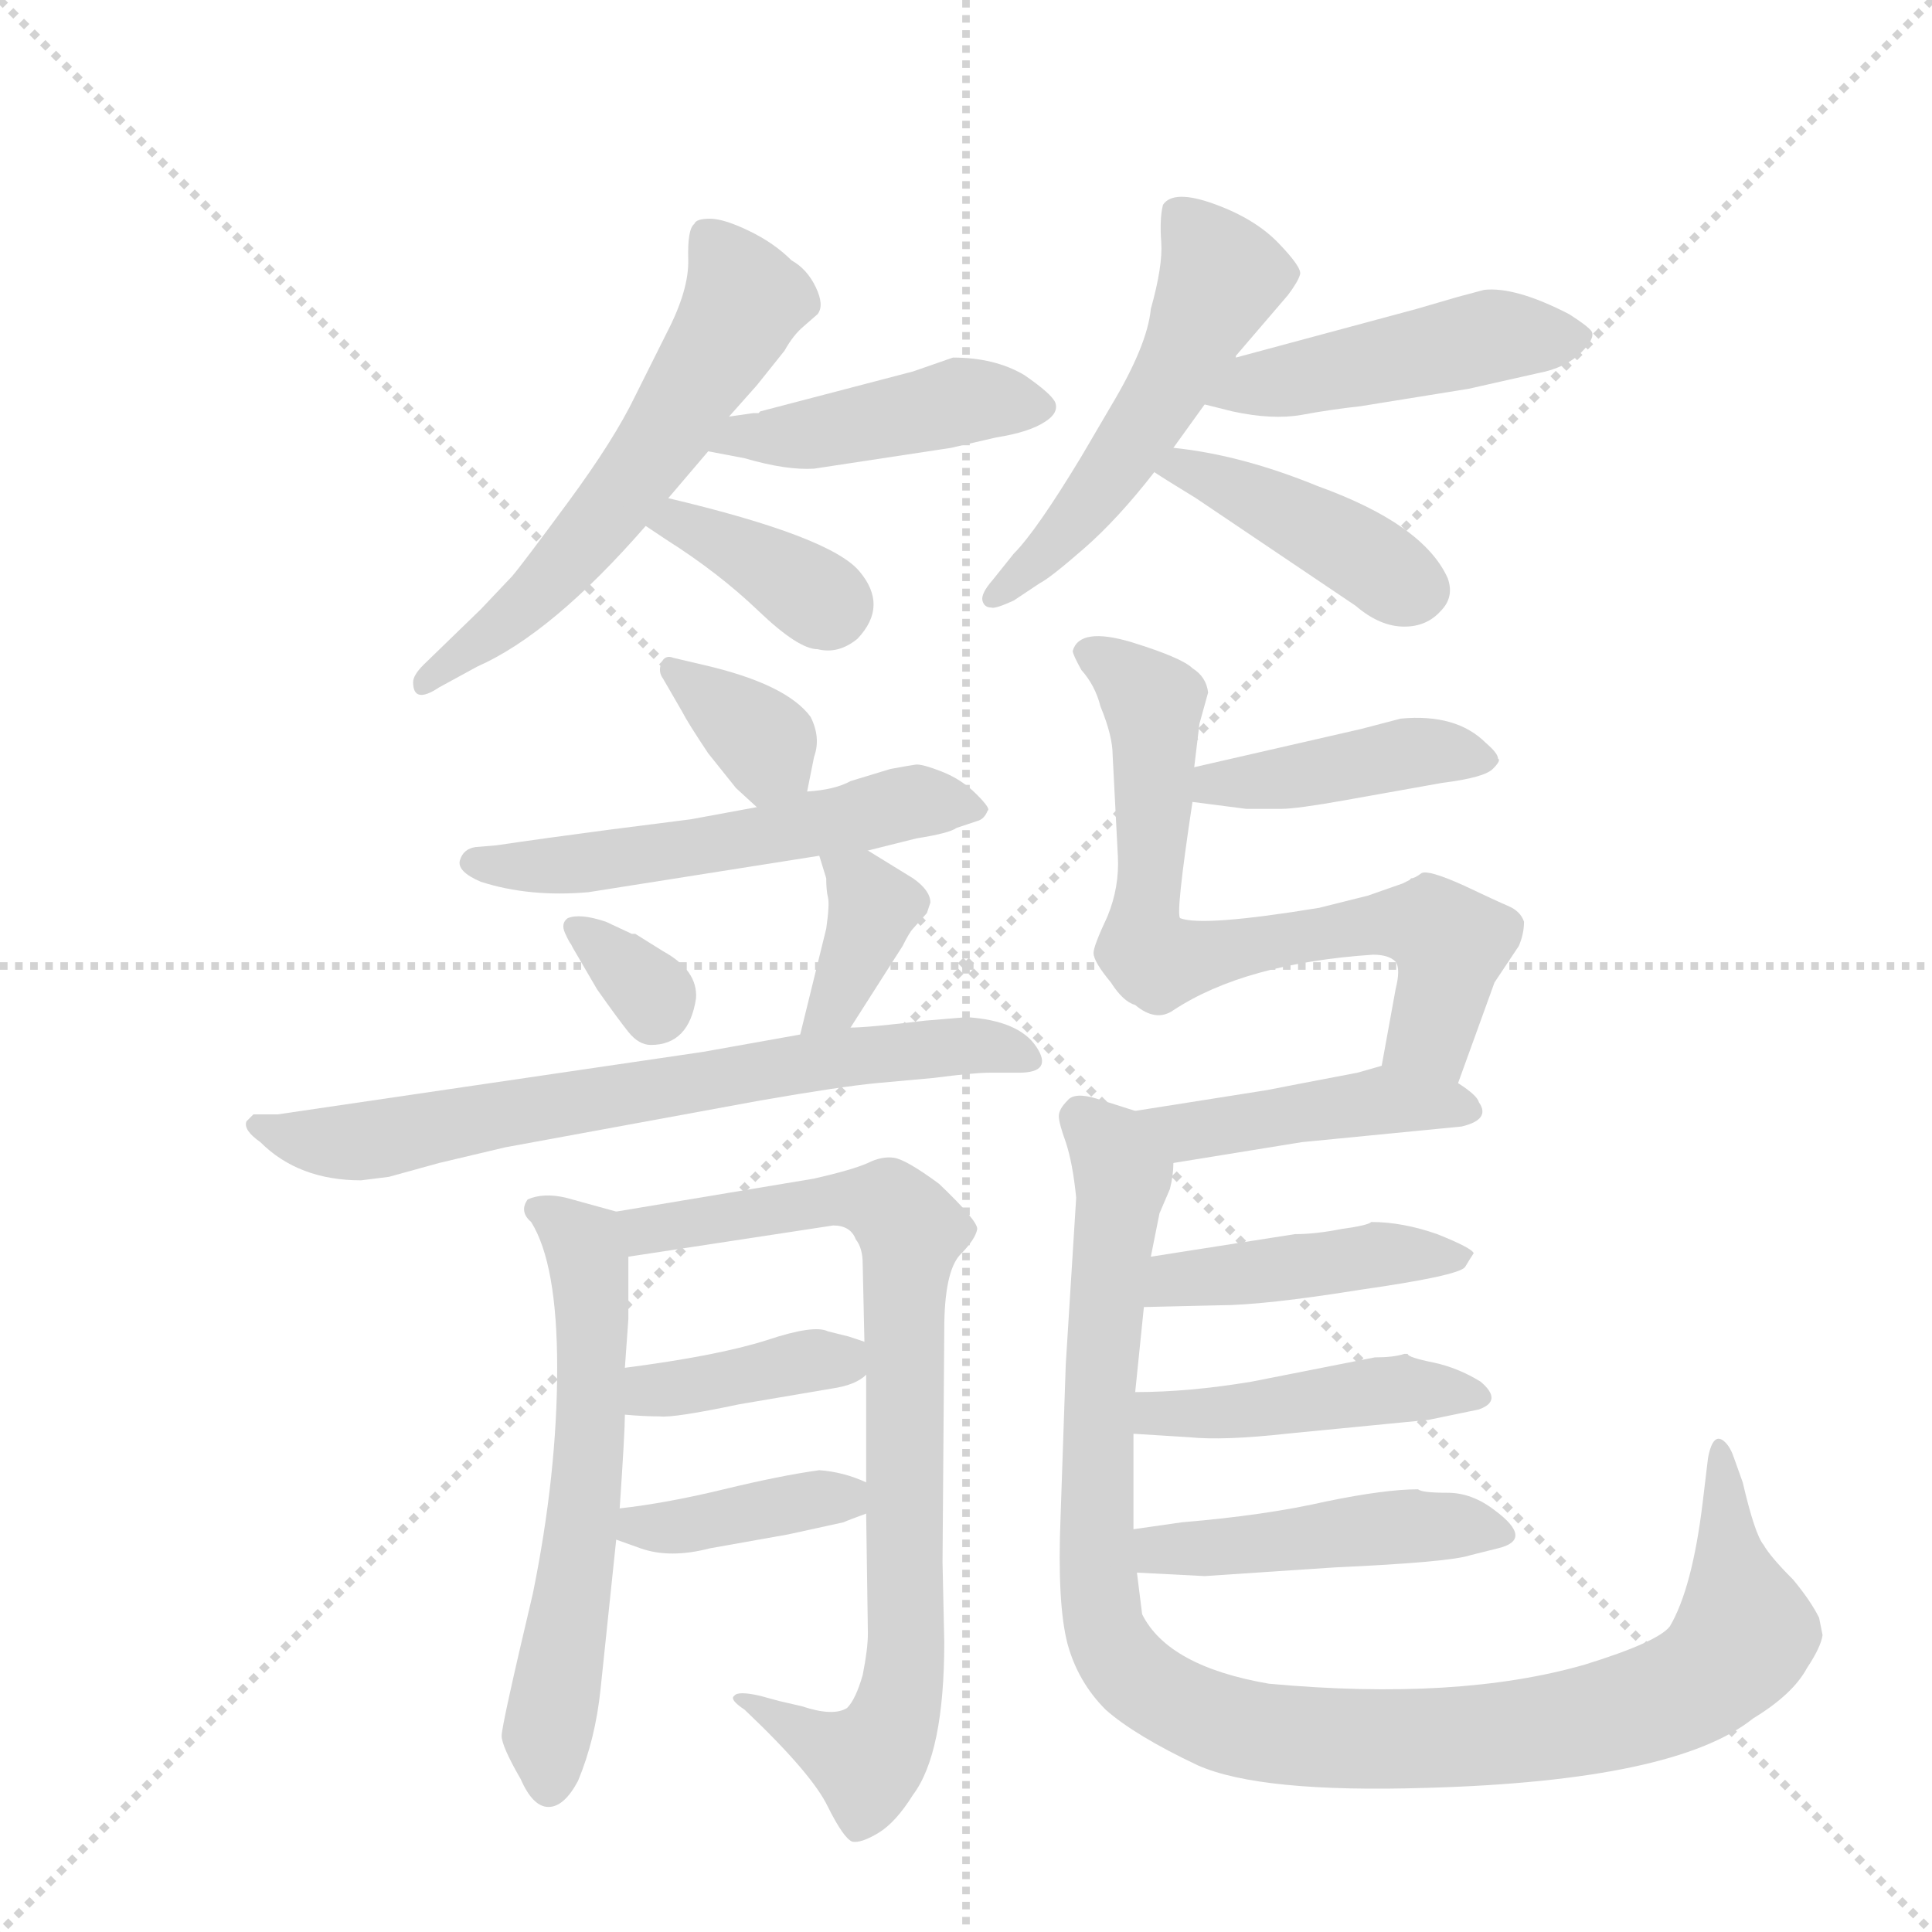 <svg version="1.1" viewBox="0 0 1024 1024" xmlns="http://www.w3.org/2000/svg">
  <g stroke="lightgray" stroke-dasharray="1,1" stroke-width="1" transform="scale(4, 4)">
    <line x1="0" y1="0" x2="256" y2="256"></line>
    <line x1="256" y1="0" x2="0" y2="256"></line>
    <line x1="128" y1="0" x2="128" y2="256"></line>
    <line x1="0" y1="128" x2="256" y2="128"></line>
  </g>
  <g transform="scale(0.92, -0.92) translate(60, -900)">
    <style type="text/css">
      
        @keyframes keyframes0 {
          from {
            stroke: blue;
            stroke-dashoffset: 587;
            stroke-width: 128;
          }
          66% {
            animation-timing-function: step-end;
            stroke: blue;
            stroke-dashoffset: 0;
            stroke-width: 128;
          }
          to {
            stroke: black;
            stroke-width: 1024;
          }
        }
        #make-me-a-hanzi-animation-0 {
          animation: keyframes0 0.728s both;
          animation-delay: 0s;
          animation-timing-function: linear;
        }
      
        @keyframes keyframes1 {
          from {
            stroke: blue;
            stroke-dashoffset: 443;
            stroke-width: 128;
          }
          59% {
            animation-timing-function: step-end;
            stroke: blue;
            stroke-dashoffset: 0;
            stroke-width: 128;
          }
          to {
            stroke: black;
            stroke-width: 1024;
          }
        }
        #make-me-a-hanzi-animation-1 {
          animation: keyframes1 0.611s both;
          animation-delay: 0.728s;
          animation-timing-function: linear;
        }
      
        @keyframes keyframes2 {
          from {
            stroke: blue;
            stroke-dashoffset: 367;
            stroke-width: 128;
          }
          54% {
            animation-timing-function: step-end;
            stroke: blue;
            stroke-dashoffset: 0;
            stroke-width: 128;
          }
          to {
            stroke: black;
            stroke-width: 1024;
          }
        }
        #make-me-a-hanzi-animation-2 {
          animation: keyframes2 0.549s both;
          animation-delay: 1.338s;
          animation-timing-function: linear;
        }
      
        @keyframes keyframes3 {
          from {
            stroke: blue;
            stroke-dashoffset: 526;
            stroke-width: 128;
          }
          63% {
            animation-timing-function: step-end;
            stroke: blue;
            stroke-dashoffset: 0;
            stroke-width: 128;
          }
          to {
            stroke: black;
            stroke-width: 1024;
          }
        }
        #make-me-a-hanzi-animation-3 {
          animation: keyframes3 0.678s both;
          animation-delay: 1.887s;
          animation-timing-function: linear;
        }
      
        @keyframes keyframes4 {
          from {
            stroke: blue;
            stroke-dashoffset: 470;
            stroke-width: 128;
          }
          60% {
            animation-timing-function: step-end;
            stroke: blue;
            stroke-dashoffset: 0;
            stroke-width: 128;
          }
          to {
            stroke: black;
            stroke-width: 1024;
          }
        }
        #make-me-a-hanzi-animation-4 {
          animation: keyframes4 0.632s both;
          animation-delay: 2.565s;
          animation-timing-function: linear;
        }
      
        @keyframes keyframes5 {
          from {
            stroke: blue;
            stroke-dashoffset: 419;
            stroke-width: 128;
          }
          58% {
            animation-timing-function: step-end;
            stroke: blue;
            stroke-dashoffset: 0;
            stroke-width: 128;
          }
          to {
            stroke: black;
            stroke-width: 1024;
          }
        }
        #make-me-a-hanzi-animation-5 {
          animation: keyframes5 0.591s both;
          animation-delay: 3.197s;
          animation-timing-function: linear;
        }
      
        @keyframes keyframes6 {
          from {
            stroke: blue;
            stroke-dashoffset: 350;
            stroke-width: 128;
          }
          53% {
            animation-timing-function: step-end;
            stroke: blue;
            stroke-dashoffset: 0;
            stroke-width: 128;
          }
          to {
            stroke: black;
            stroke-width: 1024;
          }
        }
        #make-me-a-hanzi-animation-6 {
          animation: keyframes6 0.535s both;
          animation-delay: 3.788s;
          animation-timing-function: linear;
        }
      
        @keyframes keyframes7 {
          from {
            stroke: blue;
            stroke-dashoffset: 548;
            stroke-width: 128;
          }
          64% {
            animation-timing-function: step-end;
            stroke: blue;
            stroke-dashoffset: 0;
            stroke-width: 128;
          }
          to {
            stroke: black;
            stroke-width: 1024;
          }
        }
        #make-me-a-hanzi-animation-7 {
          animation: keyframes7 0.696s both;
          animation-delay: 4.323s;
          animation-timing-function: linear;
        }
      
        @keyframes keyframes8 {
          from {
            stroke: blue;
            stroke-dashoffset: 324;
            stroke-width: 128;
          }
          51% {
            animation-timing-function: step-end;
            stroke: blue;
            stroke-dashoffset: 0;
            stroke-width: 128;
          }
          to {
            stroke: black;
            stroke-width: 1024;
          }
        }
        #make-me-a-hanzi-animation-8 {
          animation: keyframes8 0.514s both;
          animation-delay: 5.019s;
          animation-timing-function: linear;
        }
      
        @keyframes keyframes9 {
          from {
            stroke: blue;
            stroke-dashoffset: 368;
            stroke-width: 128;
          }
          55% {
            animation-timing-function: step-end;
            stroke: blue;
            stroke-dashoffset: 0;
            stroke-width: 128;
          }
          to {
            stroke: black;
            stroke-width: 1024;
          }
        }
        #make-me-a-hanzi-animation-9 {
          animation: keyframes9 0.549s both;
          animation-delay: 5.533s;
          animation-timing-function: linear;
        }
      
        @keyframes keyframes10 {
          from {
            stroke: blue;
            stroke-dashoffset: 704;
            stroke-width: 128;
          }
          70% {
            animation-timing-function: step-end;
            stroke: blue;
            stroke-dashoffset: 0;
            stroke-width: 128;
          }
          to {
            stroke: black;
            stroke-width: 1024;
          }
        }
        #make-me-a-hanzi-animation-10 {
          animation: keyframes10 0.823s both;
          animation-delay: 6.082s;
          animation-timing-function: linear;
        }
      
        @keyframes keyframes11 {
          from {
            stroke: blue;
            stroke-dashoffset: 602;
            stroke-width: 128;
          }
          66% {
            animation-timing-function: step-end;
            stroke: blue;
            stroke-dashoffset: 0;
            stroke-width: 128;
          }
          to {
            stroke: black;
            stroke-width: 1024;
          }
        }
        #make-me-a-hanzi-animation-11 {
          animation: keyframes11 0.74s both;
          animation-delay: 6.905s;
          animation-timing-function: linear;
        }
      
        @keyframes keyframes12 {
          from {
            stroke: blue;
            stroke-dashoffset: 819;
            stroke-width: 128;
          }
          73% {
            animation-timing-function: step-end;
            stroke: blue;
            stroke-dashoffset: 0;
            stroke-width: 128;
          }
          to {
            stroke: black;
            stroke-width: 1024;
          }
        }
        #make-me-a-hanzi-animation-12 {
          animation: keyframes12 0.917s both;
          animation-delay: 7.645s;
          animation-timing-function: linear;
        }
      
        @keyframes keyframes13 {
          from {
            stroke: blue;
            stroke-dashoffset: 387;
            stroke-width: 128;
          }
          56% {
            animation-timing-function: step-end;
            stroke: blue;
            stroke-dashoffset: 0;
            stroke-width: 128;
          }
          to {
            stroke: black;
            stroke-width: 1024;
          }
        }
        #make-me-a-hanzi-animation-13 {
          animation: keyframes13 0.565s both;
          animation-delay: 8.562s;
          animation-timing-function: linear;
        }
      
        @keyframes keyframes14 {
          from {
            stroke: blue;
            stroke-dashoffset: 386;
            stroke-width: 128;
          }
          56% {
            animation-timing-function: step-end;
            stroke: blue;
            stroke-dashoffset: 0;
            stroke-width: 128;
          }
          to {
            stroke: black;
            stroke-width: 1024;
          }
        }
        #make-me-a-hanzi-animation-14 {
          animation: keyframes14 0.564s both;
          animation-delay: 9.127s;
          animation-timing-function: linear;
        }
      
        @keyframes keyframes15 {
          from {
            stroke: blue;
            stroke-dashoffset: 419;
            stroke-width: 128;
          }
          58% {
            animation-timing-function: step-end;
            stroke: blue;
            stroke-dashoffset: 0;
            stroke-width: 128;
          }
          to {
            stroke: black;
            stroke-width: 1024;
          }
        }
        #make-me-a-hanzi-animation-15 {
          animation: keyframes15 0.591s both;
          animation-delay: 9.691s;
          animation-timing-function: linear;
        }
      
        @keyframes keyframes16 {
          from {
            stroke: blue;
            stroke-dashoffset: 705;
            stroke-width: 128;
          }
          70% {
            animation-timing-function: step-end;
            stroke: blue;
            stroke-dashoffset: 0;
            stroke-width: 128;
          }
          to {
            stroke: black;
            stroke-width: 1024;
          }
        }
        #make-me-a-hanzi-animation-16 {
          animation: keyframes16 0.824s both;
          animation-delay: 10.282s;
          animation-timing-function: linear;
        }
      
        @keyframes keyframes17 {
          from {
            stroke: blue;
            stroke-dashoffset: 442;
            stroke-width: 128;
          }
          59% {
            animation-timing-function: step-end;
            stroke: blue;
            stroke-dashoffset: 0;
            stroke-width: 128;
          }
          to {
            stroke: black;
            stroke-width: 1024;
          }
        }
        #make-me-a-hanzi-animation-17 {
          animation: keyframes17 0.61s both;
          animation-delay: 11.105s;
          animation-timing-function: linear;
        }
      
        @keyframes keyframes18 {
          from {
            stroke: blue;
            stroke-dashoffset: 1073;
            stroke-width: 128;
          }
          78% {
            animation-timing-function: step-end;
            stroke: blue;
            stroke-dashoffset: 0;
            stroke-width: 128;
          }
          to {
            stroke: black;
            stroke-width: 1024;
          }
        }
        #make-me-a-hanzi-animation-18 {
          animation: keyframes18 1.123s both;
          animation-delay: 11.715s;
          animation-timing-function: linear;
        }
      
        @keyframes keyframes19 {
          from {
            stroke: blue;
            stroke-dashoffset: 438;
            stroke-width: 128;
          }
          59% {
            animation-timing-function: step-end;
            stroke: blue;
            stroke-dashoffset: 0;
            stroke-width: 128;
          }
          to {
            stroke: black;
            stroke-width: 1024;
          }
        }
        #make-me-a-hanzi-animation-19 {
          animation: keyframes19 0.606s both;
          animation-delay: 12.838s;
          animation-timing-function: linear;
        }
      
        @keyframes keyframes20 {
          from {
            stroke: blue;
            stroke-dashoffset: 451;
            stroke-width: 128;
          }
          59% {
            animation-timing-function: step-end;
            stroke: blue;
            stroke-dashoffset: 0;
            stroke-width: 128;
          }
          to {
            stroke: black;
            stroke-width: 1024;
          }
        }
        #make-me-a-hanzi-animation-20 {
          animation: keyframes20 0.617s both;
          animation-delay: 13.445s;
          animation-timing-function: linear;
        }
      
        @keyframes keyframes21 {
          from {
            stroke: blue;
            stroke-dashoffset: 459;
            stroke-width: 128;
          }
          60% {
            animation-timing-function: step-end;
            stroke: blue;
            stroke-dashoffset: 0;
            stroke-width: 128;
          }
          to {
            stroke: black;
            stroke-width: 1024;
          }
        }
        #make-me-a-hanzi-animation-21 {
          animation: keyframes21 0.624s both;
          animation-delay: 14.062s;
          animation-timing-function: linear;
        }
      
    </style>
    
      <path d="M 360 660 L 376 678 L 392 698 Q 397 707 403 712 L 411 719 Q 415 724 410 734.5 Q 405 745 396 750 Q 386 760 371.5 767 Q 357 774 349 774 Q 341 774 340 771 Q 336 768 336.5 750.5 Q 337 733 324 708 L 306 672 Q 294 647 267.5 611 Q 241 575 235 568 L 217 549 L 184 517 Q 178 511 178 507 Q 178 494 193 504 L 215 516 Q 258 535 312 597 L 325 613 L 348 640 L 360 660 Z" fill="lightgray"></path>
    
      <path d="M 348 640 L 369 636 Q 393 629 409 630 L 488 642 L 514 648 Q 533 651 542 657 Q 550 662 548 668 Q 546 673 530 684 Q 513 694 489 694 L 466 686 L 378 663 L 377 662 L 374 662 L 360 660 C 330 656 319 646 348 640 Z" fill="lightgray"></path>
    
      <path d="M 312 597 L 324 589 Q 354 570 377 548 Q 400 526 411 526 Q 423 523 434 532 Q 452 551 435 571 Q 418 591 325 613 C 296 620 287 614 312 597 Z" fill="lightgray"></path>
    
      <path d="M 652 694 L 652 695 L 682 730 Q 688 738 689 742 Q 690 746 676.5 760 Q 663 774 639.5 782.5 Q 616 791 610 782 Q 608 774 609 760.5 Q 610 747 603 722 Q 601 701 580 666 L 563 637 Q 537 594 524 581 L 512 566 Q 505 558 506 554 Q 507 550 511 550 Q 513 549 524 554 L 539 564 Q 545 567 564.5 584 Q 584 601 605 628 L 616 642 Q 624 653 634 667 L 652 694 Z" fill="lightgray"></path>
    
      <path d="M 756 722 L 652 694 C 623 686 605 674 634 667 L 650 663 Q 673 658 690 661 Q 706 664 724 666 L 786 676 L 826 685 Q 842 688 851 697 Q 859 705 857 709 Q 855 712 844 719 Q 813 735 795 733 L 780 729 L 756 722 Z" fill="lightgray"></path>
    
      <path d="M 605 628 Q 611 624 629 613 L 721 551 Q 735 539 749 539 Q 762 539 770 548 Q 778 556 774 567 Q 760 598 699 620 Q 655 638 616 642 C 586 645 580 644 605 628 Z" fill="lightgray"></path>
    
      <path d="M 405 444 L 409 464 Q 413 475 407 487 Q 393 506 345 517 L 328 521 Q 323 523 321 518 Q 319 513 322 509 L 333 490 Q 336 484 348 466 L 364 446 L 376 435 C 398 415 399 415 405 444 Z" fill="lightgray"></path>
    
      <path d="M 440 410 L 468 417 Q 487 420 491 423 L 503 427 Q 507 428 509 433 Q 511 434 502.5 442.5 Q 494 451 482.5 455.5 Q 471 460 467.5 459.5 Q 464 459 453 457 L 430 450 Q 421 445 405 444 L 376 435 L 338 428 L 291 422 Q 253 417 226 413 L 214 412 Q 207 411 205 404.5 Q 203 398 217 392 Q 245 383 279 386 L 412 407 L 440 410 Z" fill="lightgray"></path>
    
      <path d="M 267 371 Q 263 368 265.5 362.5 Q 268 357 269 356 L 270 354 L 284 330 Q 296 313 302 305.5 Q 308 298 315 298 Q 337 298 341 325 Q 342 341 322 352 L 306 362 L 304 362 L 289 369 Q 274 374 267 371 Z" fill="lightgray"></path>
    
      <path d="M 430 308 L 460 355 Q 464 363 466 365 L 474 374 L 476 380 Q 476 387 466 394 L 440 410 C 414 426 404 432 412 407 L 416 394 Q 416 387 417 383 Q 418 379 416 365 L 401 304 C 394 275 414 283 430 308 Z" fill="lightgray"></path>
    
      <path d="M 164 222 L 193 230 L 231 239 L 378 266 Q 424 274 445 276 L 478 279 Q 501 282 510 282 L 527 282 Q 547 282 537 297 Q 527 312 497 314 L 473 312 Q 440 308 430 308 L 401 304 L 345 294 L 100 258 L 86 258 L 82 254 Q 80 249 90 242 Q 112 220 148 220 L 164 222 Z" fill="lightgray"></path>
    
      <path d="M 297 31 Q 300 75 300 85 L 300 112 L 302 140 L 302 176 C 302 200 302 200 295 202 L 266 210 Q 253 213 244 209 Q 239 202 246 196 Q 261 172 261 112 Q 261 51 247 -18 Q 229 -94 229 -100 Q 229 -106 240 -125 Q 247 -141 256 -141 Q 265 -141 273 -126 Q 283 -102 286 -73 L 295 13 L 297 31 Z" fill="lightgray"></path>
    
      <path d="M 439 108 L 439 46 L 439 28 L 440 -41 Q 440 -50 437 -65 Q 433 -79 428 -84 Q 420 -89 402 -83 L 389 -80 L 378 -77 Q 365 -74 363 -77 Q 360 -79 369 -85 Q 408 -122 417 -141 Q 426 -159 431 -161 Q 436 -162 446 -156 Q 456 -150 466 -134 Q 484 -110 484 -46 L 483 0 L 484 134 Q 484 167 493 177 Q 502 186 503 192 Q 503 197 481 218 Q 462 232 455 233 Q 448 234 440 230 Q 431 226 409 221 L 295 202 C 265 197 272 171 302 176 L 420 194 Q 430 194 433 186 Q 437 181 437 172 L 438 127 L 439 108 Z" fill="lightgray"></path>
    
      <path d="M 300 85 Q 311 84 320 84 Q 328 83 366 91 L 419 100 Q 433 102 439 108 C 456 121 456 121 438 127 L 429 130 L 417 133 Q 409 137 382 128 Q 354 119 300 112 C 270 108 270 88 300 85 Z" fill="lightgray"></path>
    
      <path d="M 439 46 Q 426 52 412 53 Q 390 50 357 42 Q 324 34 297 31 C 267 27 267 23 295 13 L 309 8 Q 326 2 349 8 L 394 16 L 426 23 Q 428 24 439 28 C 462 36 462 36 439 46 Z" fill="lightgray"></path>
    
      <path d="M 627 438 L 658 434 L 678 434 Q 687 434 715 439 L 771 449 Q 795 452 800 457 Q 805 462 803 463 Q 803 466 796 472 Q 779 489 747 486 L 724 480 L 628 458 C 599 451 597 442 627 438 Z" fill="lightgray"></path>
    
      <path d="M 780 276 L 801 334 L 815 355 Q 818 362 818 369 Q 816 375 809 378 Q 802 381 783 390 Q 763 399 759 397 Q 755 394 753 394 L 752 393 L 748 391 L 728 384 L 700 377 Q 633 366 620 371 Q 617 372 627 438 L 628 458 L 631 483 L 636 501 Q 635 510 627 515 Q 621 521 592 530 Q 562 539 558 525 Q 558 523 563 514 Q 571 505 574 493 Q 581 476 581 465 L 584 407 Q 585 389 578 372 Q 570 355 570 351 Q 570 346 580 334 Q 587 323 594 321 Q 606 311 616 318 Q 657 345 731 350 Q 740 350 744 346 Q 747 342 744 330 L 736 286 C 731 256 770 248 780 276 Z" fill="lightgray"></path>
    
      <path d="M 616 230 L 690 242 L 782 251 Q 799 255 792 265 Q 791 269 780 276 C 757 292 757 292 736 286 L 722 282 Q 680 274 670 272 L 594 260 C 564 255 586 225 616 230 Z" fill="lightgray"></path>
    
      <path d="M 988 -32 Q 983 -22 973 -10 Q 960 3 956 10 Q 951 16 944 46 L 939 60 Q 937 66 934 69 Q 927 76 924 60 L 921 35 Q 915 -15 902 -37 Q 895 -46 853 -59 Q 780 -80 671 -70 Q 613 -60 598 -30 L 595 -6 L 593 19 L 593 74 L 594 98 L 599 147 L 603 176 L 608 201 L 614 215 Q 616 223 616 230 C 621 251 621 251 594 260 L 572 267 Q 559 271 555 266 Q 550 261 550 257 Q 550 253 554 242 Q 558 230 560 210 L 554 114 L 551 26 Q 549 -24 555 -47 Q 561 -69 577 -85 Q 594 -100 630 -117 Q 666 -133 762 -130 Q 905 -126 950 -90 Q 973 -76 981 -61 Q 989 -49 990 -42 L 988 -32 Z" fill="lightgray"></path>
    
      <path d="M 599 147 L 642 148 Q 668 148 724 157 Q 780 165 784 170 Q 787 175 789 178 Q 788 181 768 189 Q 748 196 730 196 Q 728 194 713 192 Q 698 189 686 189 L 603 176 C 573 171 569 146 599 147 Z" fill="lightgray"></path>
    
      <path d="M 593 74 L 625 72 Q 645 70 681 74 L 763 82 L 792 88 Q 806 93 793 104 Q 780 112 766 115 Q 751 118 751 120 L 749 120 Q 743 118 732 118 L 661 104 Q 625 98 594 98 C 564 98 563 76 593 74 Z" fill="lightgray"></path>
    
      <path d="M 595 -6 L 634 -8 L 709 -3 Q 775 0 787 4 L 803 8 Q 824 13 801 30 Q 788 40 774 40 Q 759 40 757 42 Q 738 42 704 35 Q 669 27 621 23 L 593 19 C 563 15 565 -4 595 -6 Z" fill="lightgray"></path>
    
    
      <clipPath id="make-me-a-hanzi-clip-0">
        <path d="M 360 660 L 376 678 L 392 698 Q 397 707 403 712 L 411 719 Q 415 724 410 734.5 Q 405 745 396 750 Q 386 760 371.5 767 Q 357 774 349 774 Q 341 774 340 771 Q 336 768 336.5 750.5 Q 337 733 324 708 L 306 672 Q 294 647 267.5 611 Q 241 575 235 568 L 217 549 L 184 517 Q 178 511 178 507 Q 178 494 193 504 L 215 516 Q 258 535 312 597 L 325 613 L 348 640 L 360 660 Z"></path>
      </clipPath>
      <path clip-path="url(#make-me-a-hanzi-clip-0)" d="M 347 764 L 369 727 L 329 658 L 256 564 L 186 509" fill="none" id="make-me-a-hanzi-animation-0" stroke-dasharray="459 918" stroke-linecap="round"></path>
    
      <clipPath id="make-me-a-hanzi-clip-1">
        <path d="M 348 640 L 369 636 Q 393 629 409 630 L 488 642 L 514 648 Q 533 651 542 657 Q 550 662 548 668 Q 546 673 530 684 Q 513 694 489 694 L 466 686 L 378 663 L 377 662 L 374 662 L 360 660 C 330 656 319 646 348 640 Z"></path>
      </clipPath>
      <path clip-path="url(#make-me-a-hanzi-clip-1)" d="M 354 643 L 495 669 L 539 666" fill="none" id="make-me-a-hanzi-animation-1" stroke-dasharray="315 630" stroke-linecap="round"></path>
    
      <clipPath id="make-me-a-hanzi-clip-2">
        <path d="M 312 597 L 324 589 Q 354 570 377 548 Q 400 526 411 526 Q 423 523 434 532 Q 452 551 435 571 Q 418 591 325 613 C 296 620 287 614 312 597 Z"></path>
      </clipPath>
      <path clip-path="url(#make-me-a-hanzi-clip-2)" d="M 320 597 L 334 601 L 417 551" fill="none" id="make-me-a-hanzi-animation-2" stroke-dasharray="239 478" stroke-linecap="round"></path>
    
      <clipPath id="make-me-a-hanzi-clip-3">
        <path d="M 652 694 L 652 695 L 682 730 Q 688 738 689 742 Q 690 746 676.5 760 Q 663 774 639.5 782.5 Q 616 791 610 782 Q 608 774 609 760.5 Q 610 747 603 722 Q 601 701 580 666 L 563 637 Q 537 594 524 581 L 512 566 Q 505 558 506 554 Q 507 550 511 550 Q 513 549 524 554 L 539 564 Q 545 567 564.5 584 Q 584 601 605 628 L 616 642 Q 624 653 634 667 L 652 694 Z"></path>
      </clipPath>
      <path clip-path="url(#make-me-a-hanzi-clip-3)" d="M 619 776 L 644 741 L 627 703 L 567 610 L 513 558" fill="none" id="make-me-a-hanzi-animation-3" stroke-dasharray="398 796" stroke-linecap="round"></path>
    
      <clipPath id="make-me-a-hanzi-clip-4">
        <path d="M 756 722 L 652 694 C 623 686 605 674 634 667 L 650 663 Q 673 658 690 661 Q 706 664 724 666 L 786 676 L 826 685 Q 842 688 851 697 Q 859 705 857 709 Q 855 712 844 719 Q 813 735 795 733 L 780 729 L 756 722 Z"></path>
      </clipPath>
      <path clip-path="url(#make-me-a-hanzi-clip-4)" d="M 639 670 L 794 706 L 849 705" fill="none" id="make-me-a-hanzi-animation-4" stroke-dasharray="342 684" stroke-linecap="round"></path>
    
      <clipPath id="make-me-a-hanzi-clip-5">
        <path d="M 605 628 Q 611 624 629 613 L 721 551 Q 735 539 749 539 Q 762 539 770 548 Q 778 556 774 567 Q 760 598 699 620 Q 655 638 616 642 C 586 645 580 644 605 628 Z"></path>
      </clipPath>
      <path clip-path="url(#make-me-a-hanzi-clip-5)" d="M 612 628 L 634 627 L 758 560" fill="none" id="make-me-a-hanzi-animation-5" stroke-dasharray="291 582" stroke-linecap="round"></path>
    
      <clipPath id="make-me-a-hanzi-clip-6">
        <path d="M 405 444 L 409 464 Q 413 475 407 487 Q 393 506 345 517 L 328 521 Q 323 523 321 518 Q 319 513 322 509 L 333 490 Q 336 484 348 466 L 364 446 L 376 435 C 398 415 399 415 405 444 Z"></path>
      </clipPath>
      <path clip-path="url(#make-me-a-hanzi-clip-6)" d="M 327 514 L 381 472 L 381 446" fill="none" id="make-me-a-hanzi-animation-6" stroke-dasharray="222 444" stroke-linecap="round"></path>
    
      <clipPath id="make-me-a-hanzi-clip-7">
        <path d="M 440 410 L 468 417 Q 487 420 491 423 L 503 427 Q 507 428 509 433 Q 511 434 502.5 442.5 Q 494 451 482.5 455.5 Q 471 460 467.5 459.5 Q 464 459 453 457 L 430 450 Q 421 445 405 444 L 376 435 L 338 428 L 291 422 Q 253 417 226 413 L 214 412 Q 207 411 205 404.5 Q 203 398 217 392 Q 245 383 279 386 L 412 407 L 440 410 Z"></path>
      </clipPath>
      <path clip-path="url(#make-me-a-hanzi-clip-7)" d="M 213 404 L 270 402 L 358 414 L 464 438 L 501 435" fill="none" id="make-me-a-hanzi-animation-7" stroke-dasharray="420 840" stroke-linecap="round"></path>
    
      <clipPath id="make-me-a-hanzi-clip-8">
        <path d="M 267 371 Q 263 368 265.5 362.5 Q 268 357 269 356 L 270 354 L 284 330 Q 296 313 302 305.5 Q 308 298 315 298 Q 337 298 341 325 Q 342 341 322 352 L 306 362 L 304 362 L 289 369 Q 274 374 267 371 Z"></path>
      </clipPath>
      <path clip-path="url(#make-me-a-hanzi-clip-8)" d="M 272 366 L 314 329 L 317 317" fill="none" id="make-me-a-hanzi-animation-8" stroke-dasharray="196 392" stroke-linecap="round"></path>
    
      <clipPath id="make-me-a-hanzi-clip-9">
        <path d="M 430 308 L 460 355 Q 464 363 466 365 L 474 374 L 476 380 Q 476 387 466 394 L 440 410 C 414 426 404 432 412 407 L 416 394 Q 416 387 417 383 Q 418 379 416 365 L 401 304 C 394 275 414 283 430 308 Z"></path>
      </clipPath>
      <path clip-path="url(#make-me-a-hanzi-clip-9)" d="M 420 402 L 443 378 L 421 321 L 407 310" fill="none" id="make-me-a-hanzi-animation-9" stroke-dasharray="240 480" stroke-linecap="round"></path>
    
      <clipPath id="make-me-a-hanzi-clip-10">
        <path d="M 164 222 L 193 230 L 231 239 L 378 266 Q 424 274 445 276 L 478 279 Q 501 282 510 282 L 527 282 Q 547 282 537 297 Q 527 312 497 314 L 473 312 Q 440 308 430 308 L 401 304 L 345 294 L 100 258 L 86 258 L 82 254 Q 80 249 90 242 Q 112 220 148 220 L 164 222 Z"></path>
      </clipPath>
      <path clip-path="url(#make-me-a-hanzi-clip-10)" d="M 90 250 L 149 242 L 425 291 L 504 299 L 531 290" fill="none" id="make-me-a-hanzi-animation-10" stroke-dasharray="576 1152" stroke-linecap="round"></path>
    
      <clipPath id="make-me-a-hanzi-clip-11">
        <path d="M 297 31 Q 300 75 300 85 L 300 112 L 302 140 L 302 176 C 302 200 302 200 295 202 L 266 210 Q 253 213 244 209 Q 239 202 246 196 Q 261 172 261 112 Q 261 51 247 -18 Q 229 -94 229 -100 Q 229 -106 240 -125 Q 247 -141 256 -141 Q 265 -141 273 -126 Q 283 -102 286 -73 L 295 13 L 297 31 Z"></path>
      </clipPath>
      <path clip-path="url(#make-me-a-hanzi-clip-11)" d="M 251 203 L 276 183 L 281 146 L 278 42 L 256 -129" fill="none" id="make-me-a-hanzi-animation-11" stroke-dasharray="474 948" stroke-linecap="round"></path>
    
      <clipPath id="make-me-a-hanzi-clip-12">
        <path d="M 439 108 L 439 46 L 439 28 L 440 -41 Q 440 -50 437 -65 Q 433 -79 428 -84 Q 420 -89 402 -83 L 389 -80 L 378 -77 Q 365 -74 363 -77 Q 360 -79 369 -85 Q 408 -122 417 -141 Q 426 -159 431 -161 Q 436 -162 446 -156 Q 456 -150 466 -134 Q 484 -110 484 -46 L 483 0 L 484 134 Q 484 167 493 177 Q 502 186 503 192 Q 503 197 481 218 Q 462 232 455 233 Q 448 234 440 230 Q 431 226 409 221 L 295 202 C 265 197 272 171 302 176 L 420 194 Q 430 194 433 186 Q 437 181 437 172 L 438 127 L 439 108 Z"></path>
      </clipPath>
      <path clip-path="url(#make-me-a-hanzi-clip-12)" d="M 303 197 L 322 192 L 422 210 L 451 206 L 465 191 L 460 135 L 463 -39 L 456 -88 L 440 -115 L 380 -88 L 370 -77" fill="none" id="make-me-a-hanzi-animation-12" stroke-dasharray="691 1382" stroke-linecap="round"></path>
    
      <clipPath id="make-me-a-hanzi-clip-13">
        <path d="M 300 85 Q 311 84 320 84 Q 328 83 366 91 L 419 100 Q 433 102 439 108 C 456 121 456 121 438 127 L 429 130 L 417 133 Q 409 137 382 128 Q 354 119 300 112 C 270 108 270 88 300 85 Z"></path>
      </clipPath>
      <path clip-path="url(#make-me-a-hanzi-clip-13)" d="M 306 92 L 316 99 L 424 116 L 431 122" fill="none" id="make-me-a-hanzi-animation-13" stroke-dasharray="259 518" stroke-linecap="round"></path>
    
      <clipPath id="make-me-a-hanzi-clip-14">
        <path d="M 439 46 Q 426 52 412 53 Q 390 50 357 42 Q 324 34 297 31 C 267 27 267 23 295 13 L 309 8 Q 326 2 349 8 L 394 16 L 426 23 Q 428 24 439 28 C 462 36 462 36 439 46 Z"></path>
      </clipPath>
      <path clip-path="url(#make-me-a-hanzi-clip-14)" d="M 305 26 L 308 21 L 328 20 L 430 42" fill="none" id="make-me-a-hanzi-animation-14" stroke-dasharray="258 516" stroke-linecap="round"></path>
    
      <clipPath id="make-me-a-hanzi-clip-15">
        <path d="M 627 438 L 658 434 L 678 434 Q 687 434 715 439 L 771 449 Q 795 452 800 457 Q 805 462 803 463 Q 803 466 796 472 Q 779 489 747 486 L 724 480 L 628 458 C 599 451 597 442 627 438 Z"></path>
      </clipPath>
      <path clip-path="url(#make-me-a-hanzi-clip-15)" d="M 635 443 L 640 449 L 755 467 L 794 464" fill="none" id="make-me-a-hanzi-animation-15" stroke-dasharray="291 582" stroke-linecap="round"></path>
    
      <clipPath id="make-me-a-hanzi-clip-16">
        <path d="M 780 276 L 801 334 L 815 355 Q 818 362 818 369 Q 816 375 809 378 Q 802 381 783 390 Q 763 399 759 397 Q 755 394 753 394 L 752 393 L 748 391 L 728 384 L 700 377 Q 633 366 620 371 Q 617 372 627 438 L 628 458 L 631 483 L 636 501 Q 635 510 627 515 Q 621 521 592 530 Q 562 539 558 525 Q 558 523 563 514 Q 571 505 574 493 Q 581 476 581 465 L 584 407 Q 585 389 578 372 Q 570 355 570 351 Q 570 346 580 334 Q 587 323 594 321 Q 606 311 616 318 Q 657 345 731 350 Q 740 350 744 346 Q 747 342 744 330 L 736 286 C 731 256 770 248 780 276 Z"></path>
      </clipPath>
      <path clip-path="url(#make-me-a-hanzi-clip-16)" d="M 568 523 L 604 494 L 599 354 L 608 345 L 725 367 L 765 367 L 776 357 L 773 336 L 763 304 L 745 292" fill="none" id="make-me-a-hanzi-animation-16" stroke-dasharray="577 1154" stroke-linecap="round"></path>
    
      <clipPath id="make-me-a-hanzi-clip-17">
        <path d="M 616 230 L 690 242 L 782 251 Q 799 255 792 265 Q 791 269 780 276 C 757 292 757 292 736 286 L 722 282 Q 680 274 670 272 L 594 260 C 564 255 586 225 616 230 Z"></path>
      </clipPath>
      <path clip-path="url(#make-me-a-hanzi-clip-17)" d="M 602 258 L 624 248 L 734 266 L 784 260" fill="none" id="make-me-a-hanzi-animation-17" stroke-dasharray="314 628" stroke-linecap="round"></path>
    
      <clipPath id="make-me-a-hanzi-clip-18">
        <path d="M 988 -32 Q 983 -22 973 -10 Q 960 3 956 10 Q 951 16 944 46 L 939 60 Q 937 66 934 69 Q 927 76 924 60 L 921 35 Q 915 -15 902 -37 Q 895 -46 853 -59 Q 780 -80 671 -70 Q 613 -60 598 -30 L 595 -6 L 593 19 L 593 74 L 594 98 L 599 147 L 603 176 L 608 201 L 614 215 Q 616 223 616 230 C 621 251 621 251 594 260 L 572 267 Q 559 271 555 266 Q 550 261 550 257 Q 550 253 554 242 Q 558 230 560 210 L 554 114 L 551 26 Q 549 -24 555 -47 Q 561 -69 577 -85 Q 594 -100 630 -117 Q 666 -133 762 -130 Q 905 -126 950 -90 Q 973 -76 981 -61 Q 989 -49 990 -42 L 988 -32 Z"></path>
      </clipPath>
      <path clip-path="url(#make-me-a-hanzi-clip-18)" d="M 562 256 L 580 240 L 586 219 L 572 77 L 576 -37 L 591 -63 L 620 -82 L 671 -99 L 772 -102 L 860 -90 L 907 -75 L 926 -64 L 946 -40 L 935 4 L 932 62" fill="none" id="make-me-a-hanzi-animation-18" stroke-dasharray="945 1890" stroke-linecap="round"></path>
    
      <clipPath id="make-me-a-hanzi-clip-19">
        <path d="M 599 147 L 642 148 Q 668 148 724 157 Q 780 165 784 170 Q 787 175 789 178 Q 788 181 768 189 Q 748 196 730 196 Q 728 194 713 192 Q 698 189 686 189 L 603 176 C 573 171 569 146 599 147 Z"></path>
      </clipPath>
      <path clip-path="url(#make-me-a-hanzi-clip-19)" d="M 606 153 L 617 163 L 745 178 L 783 176" fill="none" id="make-me-a-hanzi-animation-19" stroke-dasharray="310 620" stroke-linecap="round"></path>
    
      <clipPath id="make-me-a-hanzi-clip-20">
        <path d="M 593 74 L 625 72 Q 645 70 681 74 L 763 82 L 792 88 Q 806 93 793 104 Q 780 112 766 115 Q 751 118 751 120 L 749 120 Q 743 118 732 118 L 661 104 Q 625 98 594 98 C 564 98 563 76 593 74 Z"></path>
      </clipPath>
      <path clip-path="url(#make-me-a-hanzi-clip-20)" d="M 599 80 L 606 86 L 749 100 L 791 96" fill="none" id="make-me-a-hanzi-animation-20" stroke-dasharray="323 646" stroke-linecap="round"></path>
    
      <clipPath id="make-me-a-hanzi-clip-21">
        <path d="M 595 -6 L 634 -8 L 709 -3 Q 775 0 787 4 L 803 8 Q 824 13 801 30 Q 788 40 774 40 Q 759 40 757 42 Q 738 42 704 35 Q 669 27 621 23 L 593 19 C 563 15 565 -4 595 -6 Z"></path>
      </clipPath>
      <path clip-path="url(#make-me-a-hanzi-clip-21)" d="M 601 13 L 615 7 L 753 21 L 802 19" fill="none" id="make-me-a-hanzi-animation-21" stroke-dasharray="331 662" stroke-linecap="round"></path>
    
  </g>
</svg>
